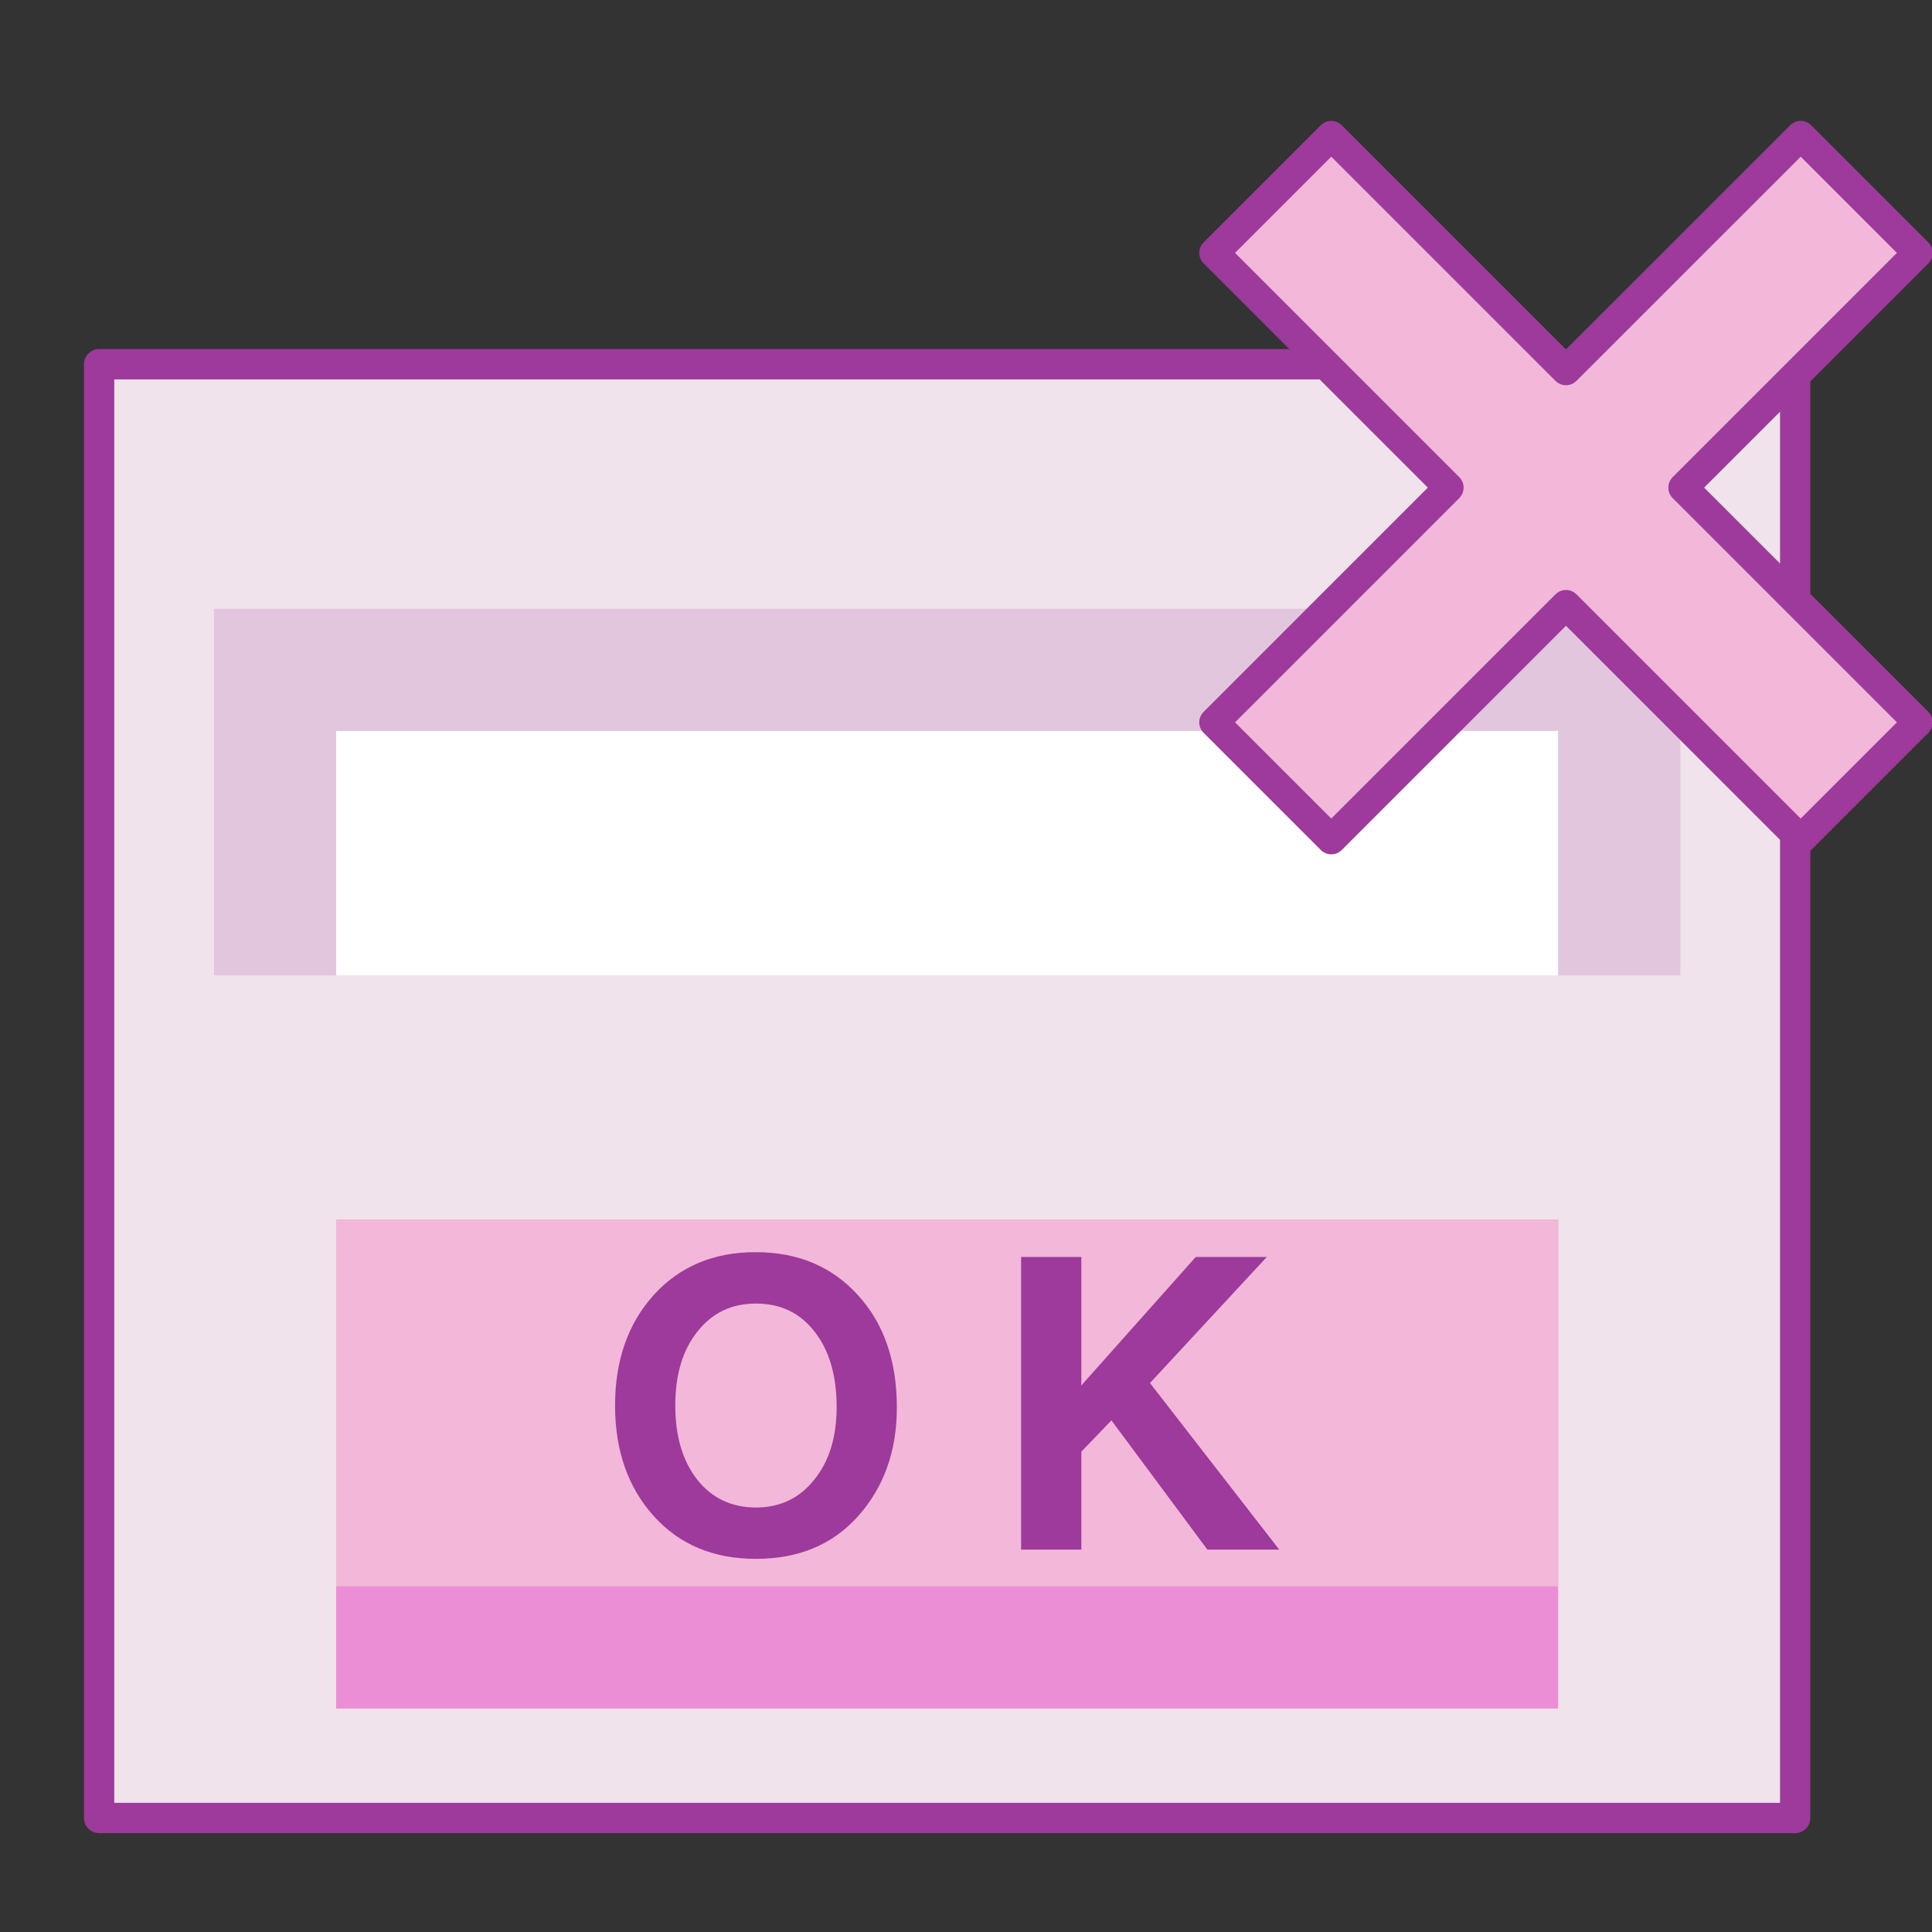 <?xml version="1.0" encoding="UTF-8" standalone="no"?>
<svg
   xmlns:dc="http://purl.org/dc/elements/1.1/"
   xmlns:cc="http://creativecommons.org/ns#"
   xmlns:rdf="http://www.w3.org/1999/02/22-rdf-syntax-ns#"
   xmlns:svg="http://www.w3.org/2000/svg"
   xmlns="http://www.w3.org/2000/svg"
   xmlns:sodipodi="http://sodipodi.sourceforge.net/DTD/sodipodi-0.dtd"
   xmlns:inkscape="http://www.inkscape.org/namespaces/inkscape"
   height="32"
   width="32"
   version="1.1"
   id="svg52"
   sodipodi:docname="lc_dbformdelete.svg"
   inkscape:version="0.92.3 (2405546, 2018-03-11)">
  <rect width="100%" height="100%" fill="#333333" stroke="none"/>
  <defs
     id="defs56" />
  <sodipodi:namedview
     pagecolor="#ffffff"
     bordercolor="#666666"
     borderopacity="1"
     objecttolerance="10"
     gridtolerance="10"
     guidetolerance="10"
     inkscape:pageopacity="0"
     inkscape:pageshadow="2"
     inkscape:window-width="1366"
     inkscape:window-height="705"
     id="namedview54"
     showgrid="true"
     inkscape:zoom="11.313709"
     inkscape:cx="16.637693"
     inkscape:cy="19.277395"
     inkscape:window-x="-8"
     inkscape:window-y="-8"
     inkscape:window-maximized="1"
     inkscape:current-layer="svg52"
     inkscape:snap-global="false">
    <inkscape:grid
       type="xygrid"
       id="grid868" />
  </sodipodi:namedview>
  <radialGradient
     id="a"
     cx="-32"
     cy="9.6"
     gradientTransform="matrix(3.076,3.076,-15.38,15.38,354.618,-37.569)"
     gradientUnits="userSpaceOnUse"
     r="5.6">
    <stop
       offset="0"
       stop-color="#a50606"
       id="stop2" />
    <stop
       offset="1"
       stop-color="#f20909"
       id="stop4" />
  </radialGradient>
  <linearGradient
     id="b"
     gradientTransform="matrix(0.113,0,0,0.169,0.643,-76.955)"
     gradientUnits="userSpaceOnUse"
     x1="417.76"
     x2="417.76"
     y1="691.407"
     y2="549.525">
    <stop
       offset="0"
       stop-color="#cbcbcd"
       id="stop7" />
    <stop
       offset=".5"
       stop-color="#e0e0e2"
       id="stop9" />
    <stop
       offset="1"
       stop-color="#fff"
       id="stop11" />
  </linearGradient>
  <filter
     id="c">
    <feGaussianBlur
       stdDeviation="2.4"
       id="feGaussianBlur14" />
  </filter>
  <linearGradient
     id="d"
     gradientTransform="matrix(1.25,0,0,1,-145.536,-244.876)"
     gradientUnits="userSpaceOnUse"
     x1="167.629"
     x2="167.629"
     y1="340.876"
     y2="308.876">
    <stop
       offset="0"
       stop-color="#cbcbcd"
       id="stop17" />
    <stop
       offset=".665"
       stop-color="#e0e0e2"
       id="stop19" />
    <stop
       offset="1"
       stop-color="#fff"
       id="stop21" />
  </linearGradient>
  <g
     transform="matrix(0.253,0,0,0.253,-0.38,1.987)"
     id="g50">
    <g
       id="g42">
      <rect
         height="95.173"
         rx="9.9139027e-007"
         width="111.036"
         x="7.991"
         y="15.991"
         id="rect26"
         style="fill:#f0e3ec;fill-opacity:1;stroke:#9d3a9b;stroke-width:1.983;stroke-linecap:round;stroke-linejoin:round;stroke-miterlimit:4;stroke-dasharray:none;stroke-opacity:1" />
      <rect
         height="24"
         rx="2e-006"
         ry="1e-006"
         width="96"
         x="15.509"
         y="32"
         id="rect28"
         style="fill:#9d3a9b;fill-opacity:0.168" />
      <rect
         height="16"
         rx="2e-006"
         ry="0"
         width="80"
         x="23.509"
         y="40"
         id="rect30"
         style="fill:#ffffff" />
      <g
         transform="translate(-79.629,-236.876)"
         id="g40"
         style="stroke-width:0.657">
        <g
           id="g884"
           transform="translate(-0.491)">
          <rect
             style="fill:#e602b4;fill-opacity:0.375"
             id="rect32"
             y="-104"
             x="24"
             width="80"
             transform="matrix(1,0,0,-1,79.629,236.876)"
             ry="1e-006"
             rx="2e-006"
             height="32" />
          <rect
             style="fill:#f3b7d9"
             id="rect34"
             y="72"
             x="24"
             width="80"
             ry="1e-006"
             rx="2e-006"
             height="24"
             transform="translate(79.629,236.876)" />
          <path
             style="fill:#9d3a9b"
             inkscape:connector-curvature="0"
             id="path36"
             d="m 124.411,328.264 q -2.523,-2.812 -2.523,-7.227 0,-4.415 2.523,-7.227 2.549,-2.812 6.675,-2.812 4.152,0 6.701,2.812 2.549,2.786 2.549,7.358 0,4.257 -2.523,7.096 -2.497,2.812 -6.701,2.812 -4.179,0 -6.701,-2.812 z m 6.701,-13.902 q -2.392,0 -3.837,1.84 -1.445,1.813 -1.445,4.836 0,3.022 1.445,4.862 1.445,1.813 3.837,1.813 2.365,0 3.811,-1.813 1.472,-1.813 1.472,-4.757 0,-3.101 -1.445,-4.941 -1.419,-1.84 -3.837,-1.84 z" />
          <path
             style="fill:#9d3a9b"
             inkscape:connector-curvature="0"
             id="path38"
             d="m 152.413,324.059 v 6.412 h -3.942 v -19.158 h 3.942 v 8.41 l 7.49,-8.41 h 4.652 l -7.648,8.252 8.462,10.906 h -4.704 l -6.281,-8.462 z" />
        </g>
      </g>
    </g>
    <g
       id="g48">
      <path
         d="M 119.389,1.03 104.022,16.396 88.656,1.03 80.984,8.703 96.35,24.069 80.984,39.435 l 7.672,7.672 15.366,-15.366 15.366,15.366 7.672,-7.672 -15.366,-15.366 15.366,-15.366 z"
         id="path46"
         inkscape:connector-curvature="0"
         style="fill:#f3b7d9;stroke:#9d3a9b;stroke-width:1.94;stroke-linecap:round;stroke-linejoin:round;stroke-miterlimit:4;stroke-dasharray:none;stroke-opacity:1" />
    </g>
  </g>
</svg>
